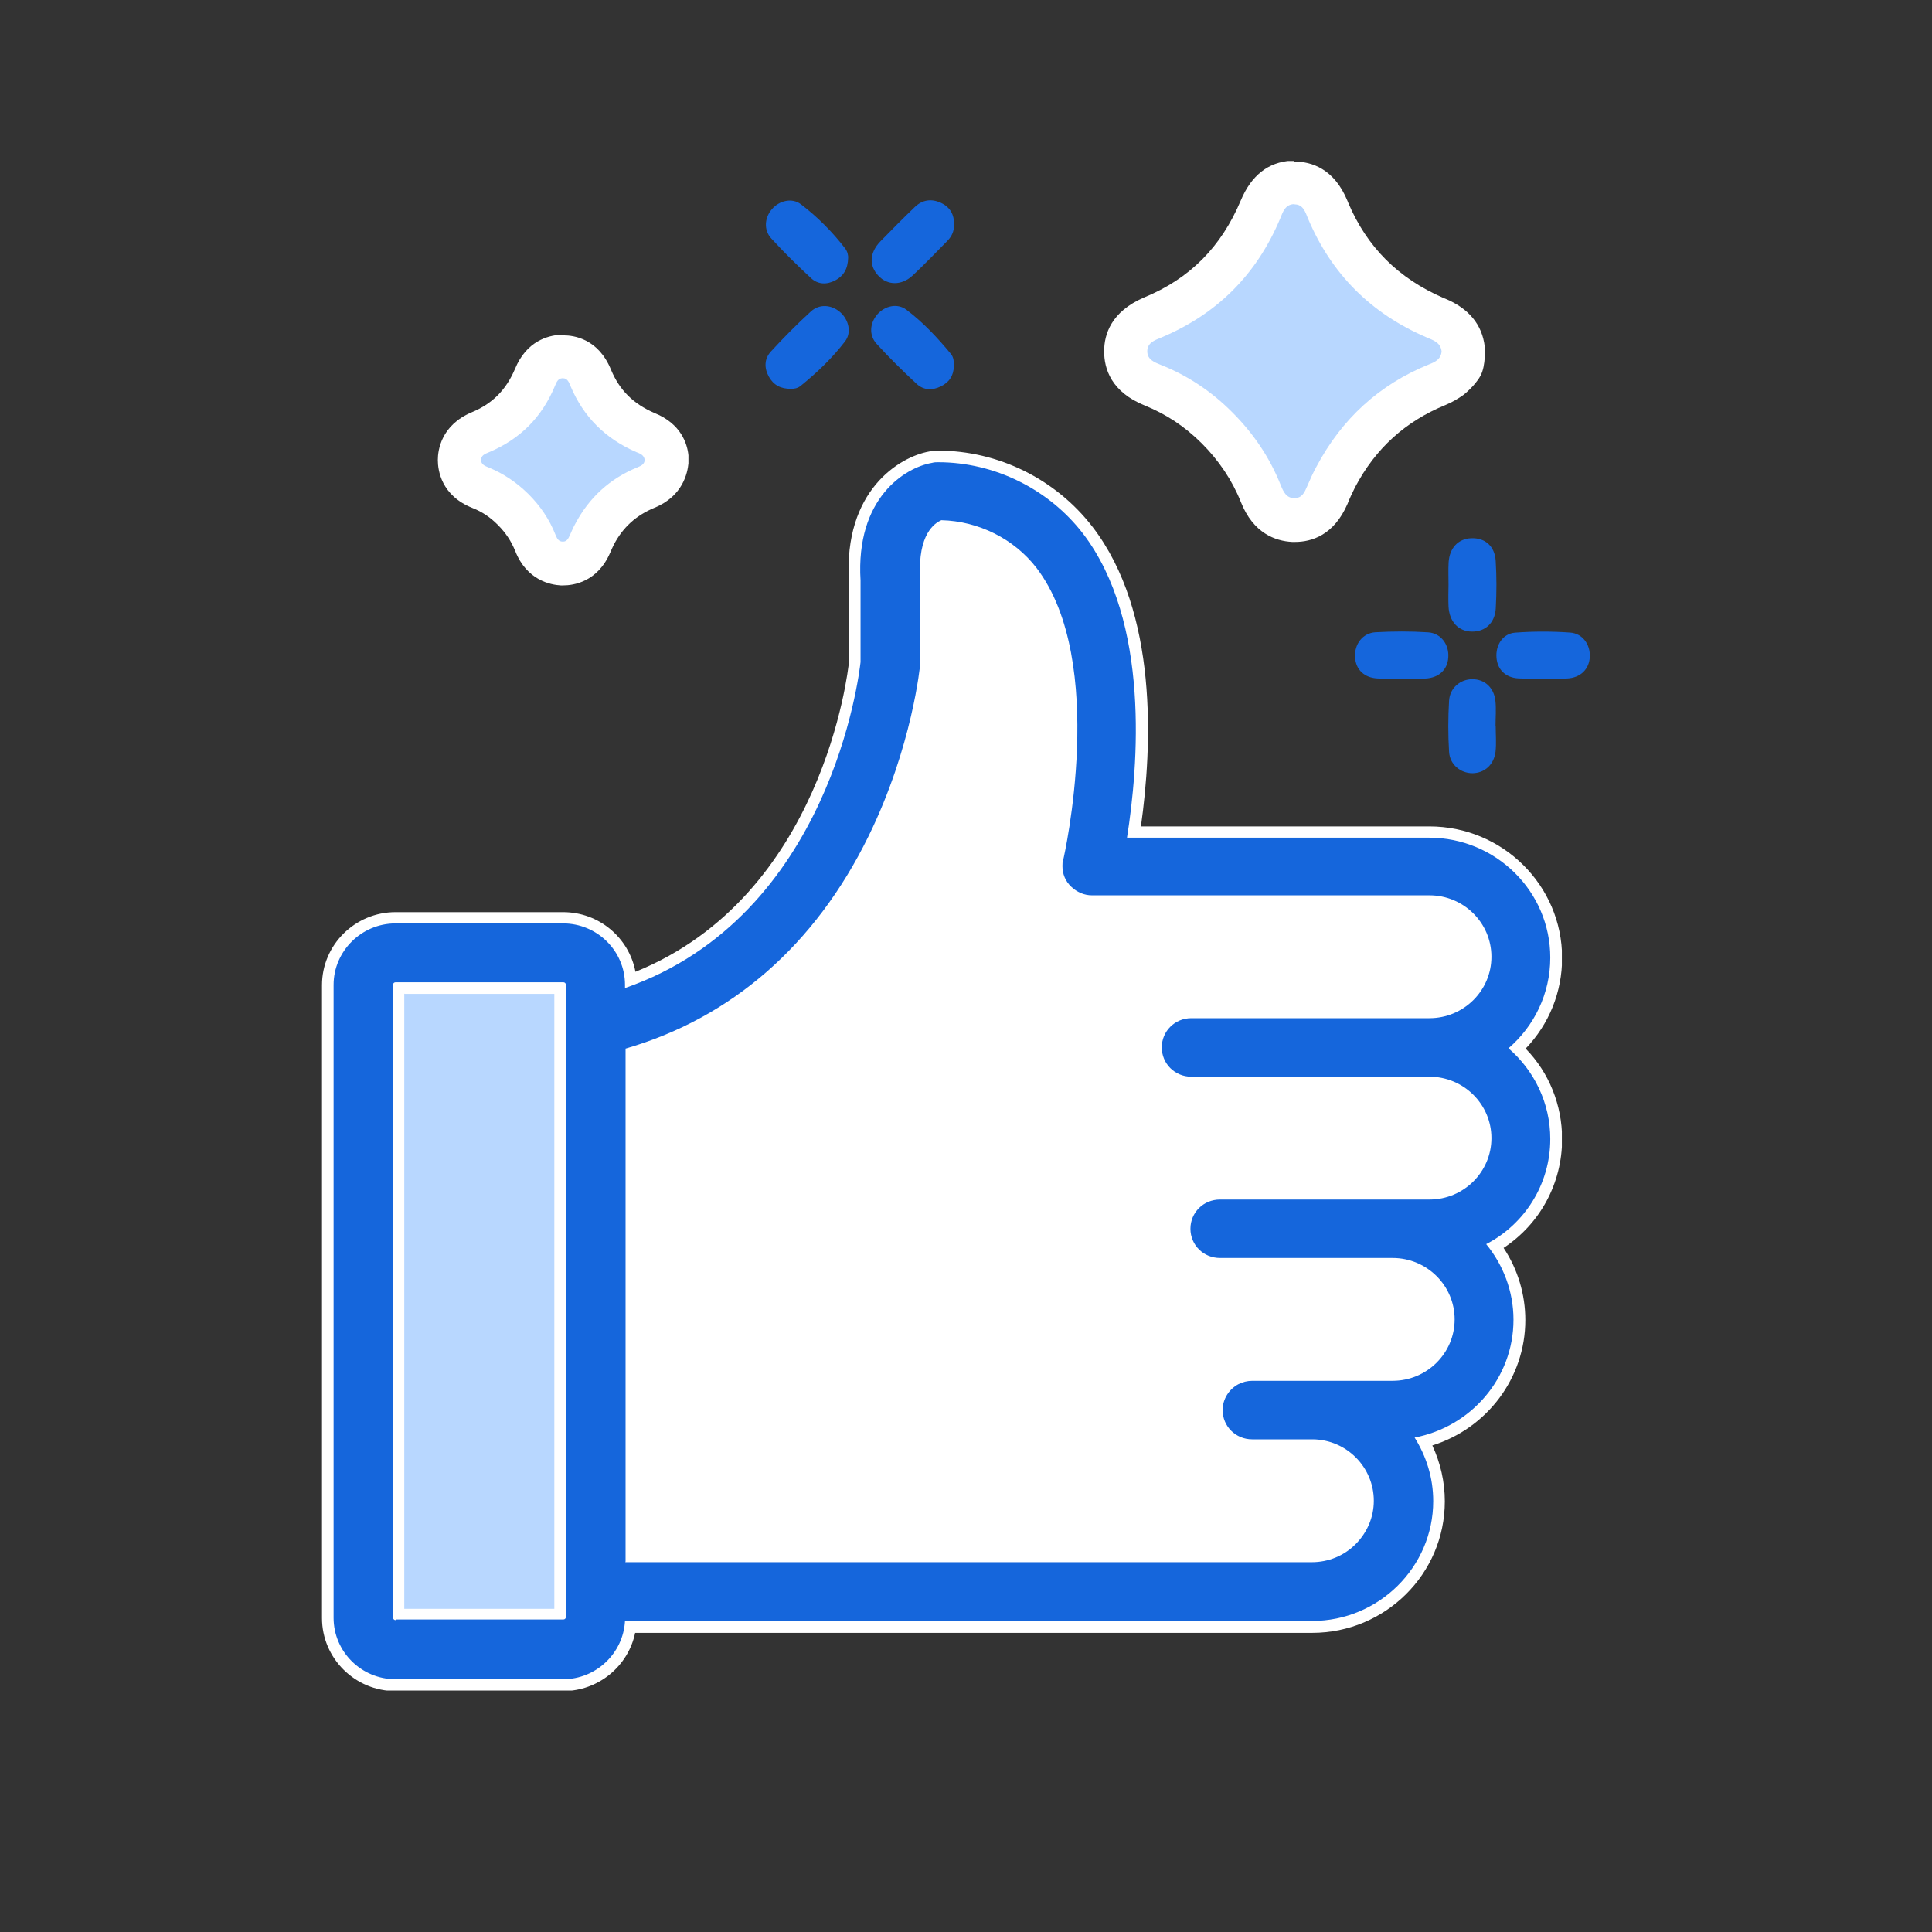 <svg width="24" height="24" viewBox="0 0 24 24" fill="none" xmlns="http://www.w3.org/2000/svg">
<rect x="0" y="0" width="24" height="24" fill="#333333" stroke="none"/>
<path d="M7.239 19.761V12.744L7.778 12.564L9.398 11.485L10.477 9.505L10.837 7.166L11.377 6.087L12.816 6.627L13.536 8.426V10.765L18.034 10.585L18.754 11.844L18.214 13.104L18.754 14.363L17.854 15.443L18.394 16.343L17.854 17.422L16.955 17.602L17.314 19.041L16.595 19.761H7.239Z" fill="white"/>
<g clip-path="url(#clip0_1180_9939)">
<path d="M4.72 12.076H7.239V20.352H4.72V12.076Z" fill="#B8D7FF"/>
<path d="M4.914 20.928C4.45 20.928 4.072 20.554 4.072 20.093V12.234C4.072 11.774 4.45 11.399 4.914 11.399H6.994C7.437 11.399 7.8 11.741 7.832 12.169C10.283 11.248 10.603 8.341 10.614 8.218V7.211C10.549 6.142 11.208 5.739 11.564 5.678C11.593 5.67 11.625 5.67 11.654 5.67C12.377 5.67 13.072 6.016 13.511 6.581C14.331 7.653 14.23 9.359 14.083 10.331H17.75C18.621 10.331 19.326 11.032 19.326 11.892C19.326 12.32 19.15 12.723 18.844 13.019C19.153 13.31 19.326 13.717 19.326 14.145C19.326 14.692 19.038 15.196 18.57 15.476C18.765 15.743 18.873 16.067 18.873 16.394C18.873 17.11 18.38 17.729 17.685 17.909C17.807 18.136 17.872 18.387 17.872 18.65C17.872 19.51 17.167 20.212 16.296 20.212H7.829C7.775 20.622 7.419 20.935 6.994 20.935H4.914V20.928ZM6.958 20.054V12.27H4.95V20.054H6.954H6.958ZM16.3 19.33C16.487 19.33 16.66 19.258 16.793 19.129C16.926 18.999 16.998 18.826 16.998 18.643C16.998 18.265 16.688 17.956 16.311 17.956H15.558C15.317 17.956 15.119 17.761 15.119 17.52C15.119 17.358 15.209 17.214 15.353 17.135C15.418 17.103 15.49 17.085 15.562 17.085H17.304C17.689 17.085 18.002 16.775 18.002 16.394C18.002 16.012 17.689 15.703 17.304 15.703H15.159C14.918 15.703 14.72 15.509 14.72 15.268C14.72 15.027 14.918 14.832 15.159 14.832H17.761C18.146 14.832 18.459 14.523 18.459 14.141C18.459 13.76 18.146 13.45 17.761 13.45H14.803C14.562 13.45 14.364 13.256 14.364 13.015C14.364 12.774 14.562 12.579 14.803 12.579H17.761C18.146 12.579 18.459 12.27 18.459 11.889C18.459 11.507 18.146 11.198 17.761 11.198H13.568C13.453 11.198 13.345 11.155 13.259 11.072C13.176 10.993 13.129 10.881 13.129 10.762C13.129 10.73 13.133 10.697 13.14 10.665C13.147 10.64 13.684 8.229 12.823 7.106C12.561 6.764 12.147 6.556 11.712 6.541C11.643 6.577 11.478 6.71 11.507 7.175V8.258C11.507 8.258 11.416 9.291 10.859 10.431C10.2 11.774 9.16 12.691 7.85 13.087V19.33H16.307H16.3Z" fill="#1566DC"/>
<path d="M11.654 5.742C12.356 5.742 13.029 6.077 13.453 6.628C14.292 7.725 14.14 9.521 14 10.406H17.753C18.581 10.406 19.258 11.072 19.258 11.896C19.258 12.346 19.056 12.749 18.739 13.022C19.056 13.296 19.258 13.699 19.258 14.149C19.258 14.713 18.937 15.21 18.462 15.455C18.671 15.71 18.801 16.038 18.801 16.394C18.801 17.121 18.272 17.725 17.573 17.858C17.717 18.089 17.804 18.355 17.804 18.647C17.804 19.467 17.127 20.136 16.3 20.136H7.764C7.742 20.539 7.404 20.86 6.994 20.86H4.914C4.489 20.86 4.144 20.518 4.144 20.097V12.234C4.144 11.817 4.489 11.471 4.914 11.471H6.994C7.419 11.471 7.764 11.813 7.764 12.234V12.274C10.319 11.385 10.672 8.38 10.69 8.225V7.211C10.628 6.185 11.244 5.807 11.578 5.75C11.604 5.742 11.632 5.742 11.654 5.742ZM7.768 19.406H16.296C16.501 19.406 16.695 19.327 16.839 19.183C16.983 19.039 17.066 18.848 17.066 18.643C17.066 18.226 16.728 17.884 16.307 17.88H15.555C15.35 17.88 15.188 17.718 15.188 17.517C15.188 17.38 15.267 17.258 15.382 17.196C15.436 17.168 15.494 17.153 15.558 17.153H17.3C17.725 17.153 18.07 16.811 18.07 16.39C18.07 15.969 17.725 15.627 17.3 15.627H15.155C14.95 15.627 14.788 15.466 14.788 15.264C14.788 15.062 14.95 14.901 15.155 14.901H17.757C18.182 14.901 18.527 14.559 18.527 14.138C18.527 13.717 18.182 13.375 17.757 13.375H14.799C14.594 13.375 14.432 13.213 14.432 13.011C14.432 12.81 14.594 12.648 14.799 12.648H17.757C18.182 12.648 18.527 12.306 18.527 11.885C18.527 11.464 18.182 11.122 17.757 11.122H13.565C13.468 11.122 13.378 11.083 13.306 11.014C13.234 10.946 13.198 10.856 13.198 10.759C13.198 10.73 13.198 10.705 13.209 10.676C13.216 10.651 13.766 8.222 12.877 7.056C12.597 6.692 12.154 6.473 11.694 6.462C11.614 6.495 11.399 6.635 11.431 7.171V8.251C11.431 8.251 11.337 9.273 10.787 10.392C10.125 11.741 9.088 12.644 7.771 13.026V19.395M4.918 20.118H6.998C7.016 20.118 7.03 20.104 7.03 20.086V12.234C7.03 12.216 7.016 12.202 6.998 12.202H4.914C4.896 12.202 4.882 12.216 4.882 12.234V20.093C4.882 20.111 4.896 20.126 4.914 20.126M11.654 5.598C11.625 5.598 11.586 5.598 11.542 5.609C11.175 5.674 10.477 6.095 10.546 7.218V8.225C10.535 8.333 10.225 11.129 7.894 12.072C7.814 11.651 7.444 11.331 6.994 11.331H4.914C4.41 11.331 4 11.738 4 12.238V20.1C4 20.601 4.41 21.007 4.914 21.007H6.994C7.433 21.007 7.804 20.698 7.89 20.284H16.3C17.21 20.284 17.948 19.55 17.948 18.65C17.948 18.409 17.894 18.172 17.793 17.956C18.473 17.743 18.948 17.117 18.948 16.398C18.948 16.081 18.855 15.768 18.678 15.502C19.132 15.203 19.405 14.699 19.405 14.149C19.405 13.727 19.243 13.324 18.952 13.026C19.243 12.723 19.405 12.324 19.405 11.899C19.405 11 18.667 10.266 17.757 10.266H14.173C14.313 9.269 14.389 7.606 13.572 6.545C13.115 5.951 12.399 5.598 11.654 5.598ZM7.912 13.145C9.218 12.734 10.254 11.809 10.913 10.467C11.478 9.316 11.571 8.272 11.571 8.265V7.185C11.55 6.851 11.632 6.678 11.722 6.62C12.129 6.638 12.514 6.836 12.759 7.157C13.601 8.261 13.068 10.629 13.065 10.654C13.054 10.694 13.05 10.733 13.05 10.77C13.05 10.91 13.104 11.036 13.201 11.129C13.302 11.223 13.428 11.277 13.561 11.277H17.753C18.099 11.277 18.38 11.554 18.38 11.896C18.38 12.238 18.099 12.515 17.753 12.515H14.796C14.515 12.515 14.284 12.742 14.284 13.022C14.284 13.303 14.515 13.53 14.796 13.53H17.753C18.099 13.53 18.38 13.807 18.38 14.149C18.38 14.49 18.099 14.767 17.753 14.767H17.635H15.152C14.871 14.767 14.641 14.994 14.641 15.275C14.641 15.556 14.871 15.782 15.152 15.782H17.296C17.642 15.782 17.922 16.059 17.922 16.401C17.922 16.743 17.642 17.02 17.296 17.02H15.555C15.468 17.02 15.386 17.042 15.314 17.078C15.145 17.168 15.04 17.34 15.04 17.527C15.04 17.808 15.271 18.035 15.551 18.035H16.303C16.642 18.035 16.919 18.316 16.919 18.654C16.919 18.819 16.854 18.974 16.735 19.089C16.616 19.208 16.458 19.269 16.292 19.269H7.912V13.145ZM5.026 12.346H6.886V19.985H5.022V12.342L5.026 12.346Z" fill="white"/>
</g>
<g clip-path="url(#clip1_1180_9939)">
<path d="M6.979 6.998C6.875 6.995 6.731 6.944 6.652 6.739C6.591 6.584 6.497 6.448 6.375 6.325C6.256 6.207 6.119 6.117 5.972 6.059C5.752 5.973 5.709 5.822 5.709 5.714C5.709 5.609 5.752 5.462 5.965 5.375C6.292 5.239 6.515 5.016 6.652 4.692C6.72 4.523 6.828 4.436 6.976 4.429C7.102 4.429 7.246 4.472 7.332 4.681C7.469 5.008 7.692 5.231 8.012 5.368C8.081 5.397 8.253 5.469 8.279 5.681V5.706V5.732C8.271 5.832 8.221 5.973 8.027 6.052C7.742 6.167 7.53 6.358 7.386 6.635C7.368 6.671 7.35 6.71 7.336 6.746C7.246 6.952 7.102 6.995 6.997 6.995H6.979V6.998Z" fill="#B8D7FF"/>
<path d="M6.994 4.699C7.051 4.699 7.069 4.753 7.087 4.796C7.249 5.181 7.523 5.451 7.904 5.616C7.951 5.634 8.001 5.652 8.009 5.714C8.005 5.768 7.965 5.786 7.922 5.804C7.577 5.944 7.318 6.181 7.145 6.509C7.12 6.552 7.102 6.599 7.08 6.646C7.062 6.685 7.044 6.728 6.994 6.728C6.994 6.728 6.994 6.728 6.99 6.728C6.936 6.728 6.918 6.685 6.9 6.642C6.825 6.451 6.71 6.282 6.562 6.135C6.418 5.994 6.256 5.883 6.069 5.807C6.026 5.789 5.976 5.771 5.976 5.714C5.976 5.656 6.026 5.638 6.069 5.62C6.458 5.458 6.731 5.185 6.893 4.796C6.911 4.753 6.929 4.702 6.983 4.699C6.983 4.699 6.987 4.699 6.99 4.699M6.99 4.159H6.954C6.807 4.17 6.54 4.235 6.397 4.584C6.285 4.846 6.116 5.016 5.857 5.123C5.483 5.282 5.439 5.588 5.439 5.714C5.439 5.84 5.479 6.156 5.871 6.311C5.99 6.358 6.091 6.426 6.184 6.52C6.281 6.617 6.35 6.721 6.4 6.844C6.544 7.211 6.843 7.265 6.965 7.272H6.979H6.997C7.12 7.272 7.422 7.232 7.58 6.865C7.595 6.833 7.609 6.797 7.624 6.768C7.739 6.548 7.904 6.401 8.131 6.307C8.484 6.163 8.541 5.872 8.552 5.757V5.706V5.656C8.538 5.516 8.462 5.264 8.131 5.131C7.865 5.016 7.696 4.846 7.591 4.595C7.433 4.206 7.127 4.166 7.001 4.166L6.99 4.159Z" fill="white"/>
</g>
<path d="M11.851 2.795C11.853 2.871 11.823 2.937 11.768 2.993C11.626 3.137 11.486 3.283 11.339 3.421C11.2 3.55 11.025 3.547 10.911 3.425C10.793 3.299 10.801 3.139 10.936 2.999C11.077 2.854 11.22 2.71 11.366 2.57C11.46 2.481 11.573 2.465 11.691 2.521C11.803 2.574 11.856 2.666 11.851 2.795V2.795Z" fill="#1566DC"/>
<path d="M11.849 4.549C11.847 4.667 11.79 4.751 11.685 4.801C11.579 4.853 11.471 4.847 11.386 4.768C11.215 4.609 11.048 4.445 10.89 4.272C10.792 4.165 10.805 4.014 10.898 3.906C10.99 3.8 11.146 3.762 11.259 3.847C11.467 4.004 11.646 4.195 11.812 4.396C11.848 4.439 11.85 4.494 11.849 4.548L11.849 4.549Z" fill="#1566DC"/>
<path d="M9.827 4.83C9.695 4.832 9.607 4.78 9.551 4.679C9.491 4.571 9.494 4.456 9.577 4.366C9.735 4.194 9.9 4.027 10.073 3.869C10.18 3.771 10.331 3.785 10.438 3.879C10.542 3.97 10.582 4.13 10.498 4.24C10.34 4.447 10.151 4.627 9.948 4.792C9.911 4.823 9.862 4.832 9.827 4.83Z" fill="#1566DC"/>
<path d="M10.536 3.202C10.533 3.343 10.477 3.429 10.376 3.483C10.272 3.538 10.162 3.535 10.077 3.457C9.905 3.298 9.738 3.134 9.581 2.962C9.484 2.856 9.498 2.703 9.59 2.597C9.681 2.492 9.839 2.453 9.95 2.538C10.157 2.696 10.341 2.881 10.5 3.088C10.529 3.126 10.538 3.176 10.536 3.202V3.202Z" fill="#1566DC"/>
<path d="M17.994 7.261C17.994 7.171 17.99 7.08 17.995 6.99C18.005 6.806 18.115 6.691 18.278 6.686C18.446 6.68 18.568 6.782 18.58 6.967C18.592 7.162 18.592 7.36 18.581 7.556C18.571 7.74 18.449 7.848 18.285 7.846C18.117 7.844 18.003 7.723 17.994 7.532C17.99 7.441 17.993 7.351 17.994 7.26L17.994 7.261Z" fill="#1566DC"/>
<path d="M18.58 9.019C18.58 9.126 18.59 9.233 18.578 9.338C18.558 9.501 18.44 9.604 18.291 9.605C18.143 9.605 18.011 9.498 18.001 9.341C17.988 9.129 17.988 8.915 18.001 8.703C18.011 8.544 18.142 8.438 18.289 8.437C18.439 8.437 18.556 8.537 18.576 8.702C18.588 8.806 18.578 8.914 18.578 9.02C18.579 9.02 18.579 9.02 18.58 9.02V9.019Z" fill="#1566DC"/>
<path d="M17.419 8.429C17.318 8.429 17.217 8.433 17.116 8.428C16.949 8.421 16.842 8.319 16.833 8.165C16.823 8.005 16.925 7.864 17.087 7.854C17.304 7.842 17.523 7.841 17.74 7.855C17.901 7.865 18.003 8.008 17.991 8.168C17.981 8.321 17.873 8.421 17.705 8.429C17.61 8.433 17.514 8.43 17.419 8.43V8.429Z" fill="#1566DC"/>
<path d="M19.166 8.429C19.065 8.429 18.964 8.433 18.863 8.427C18.704 8.419 18.602 8.319 18.59 8.171C18.577 8.015 18.667 7.871 18.821 7.859C19.048 7.842 19.278 7.842 19.505 7.858C19.661 7.869 19.757 8.009 19.749 8.161C19.741 8.314 19.632 8.42 19.468 8.428C19.367 8.433 19.266 8.429 19.165 8.429L19.166 8.429Z" fill="#1566DC"/>
<g clip-path="url(#clip2_1180_9939)">
<path d="M16.062 6.462C15.789 6.448 15.695 6.214 15.663 6.135C15.54 5.829 15.357 5.555 15.119 5.314C14.886 5.08 14.616 4.904 14.324 4.785C14.227 4.746 13.986 4.648 13.986 4.364C13.986 4.087 14.223 3.99 14.31 3.95C14.954 3.68 15.393 3.241 15.659 2.608C15.699 2.507 15.792 2.281 16.059 2.266C16.361 2.266 16.454 2.5 16.49 2.587C16.76 3.231 17.196 3.666 17.829 3.94C17.941 3.986 18.146 4.073 18.178 4.328V4.353V4.379C18.157 4.648 17.933 4.742 17.858 4.771C17.293 5.001 16.883 5.375 16.595 5.919C16.555 5.991 16.523 6.07 16.49 6.145C16.458 6.221 16.357 6.455 16.084 6.455H16.062V6.462Z" fill="#B8D7FF"/>
<path d="M16.084 2.539C16.188 2.539 16.217 2.637 16.249 2.716C16.541 3.407 17.034 3.896 17.721 4.191C17.804 4.227 17.894 4.252 17.908 4.364C17.901 4.461 17.829 4.497 17.753 4.526C17.131 4.778 16.667 5.206 16.354 5.796C16.31 5.875 16.274 5.958 16.238 6.041C16.206 6.116 16.174 6.188 16.08 6.188H16.073C15.979 6.185 15.943 6.109 15.911 6.03C15.774 5.684 15.569 5.382 15.306 5.12C15.051 4.864 14.756 4.666 14.421 4.533C14.342 4.501 14.252 4.468 14.252 4.364C14.252 4.259 14.342 4.227 14.421 4.195C15.119 3.903 15.612 3.41 15.904 2.712C15.936 2.633 15.965 2.543 16.069 2.536C16.069 2.536 16.076 2.536 16.08 2.536M16.08 1.996H16.041C15.753 2.014 15.544 2.18 15.414 2.489C15.17 3.068 14.781 3.461 14.213 3.695C13.802 3.871 13.716 4.155 13.716 4.364C13.716 4.58 13.802 4.868 14.22 5.037C14.486 5.145 14.716 5.296 14.929 5.508C15.141 5.72 15.306 5.965 15.414 6.235C15.569 6.627 15.846 6.721 16.051 6.732H16.066H16.087C16.293 6.732 16.57 6.649 16.739 6.26C16.767 6.188 16.8 6.12 16.832 6.055C17.088 5.569 17.458 5.235 17.959 5.03C18.045 4.994 18.117 4.95 18.178 4.907C18.178 4.907 18.318 4.799 18.39 4.67C18.462 4.54 18.444 4.306 18.444 4.306C18.412 4.033 18.246 3.831 17.951 3.709L17.933 3.702C17.368 3.457 16.98 3.068 16.746 2.514L16.739 2.496C16.573 2.093 16.289 2.007 16.08 2.007V1.996Z" fill="white"/>
</g>
<defs>
<clipPath id="clip0_1180_9939">
<rect width="15.402" height="15.402" fill="white" transform="translate(4 5.598)"/>
</clipPath>
<clipPath id="clip1_1180_9939">
<rect width="3.113" height="3.109" fill="white" transform="translate(5.439 4.159)"/>
</clipPath>
<clipPath id="clip2_1180_9939">
<rect width="4.732" height="4.732" fill="white" transform="translate(13.716 2)"/>
</clipPath>
</defs>
</svg>
